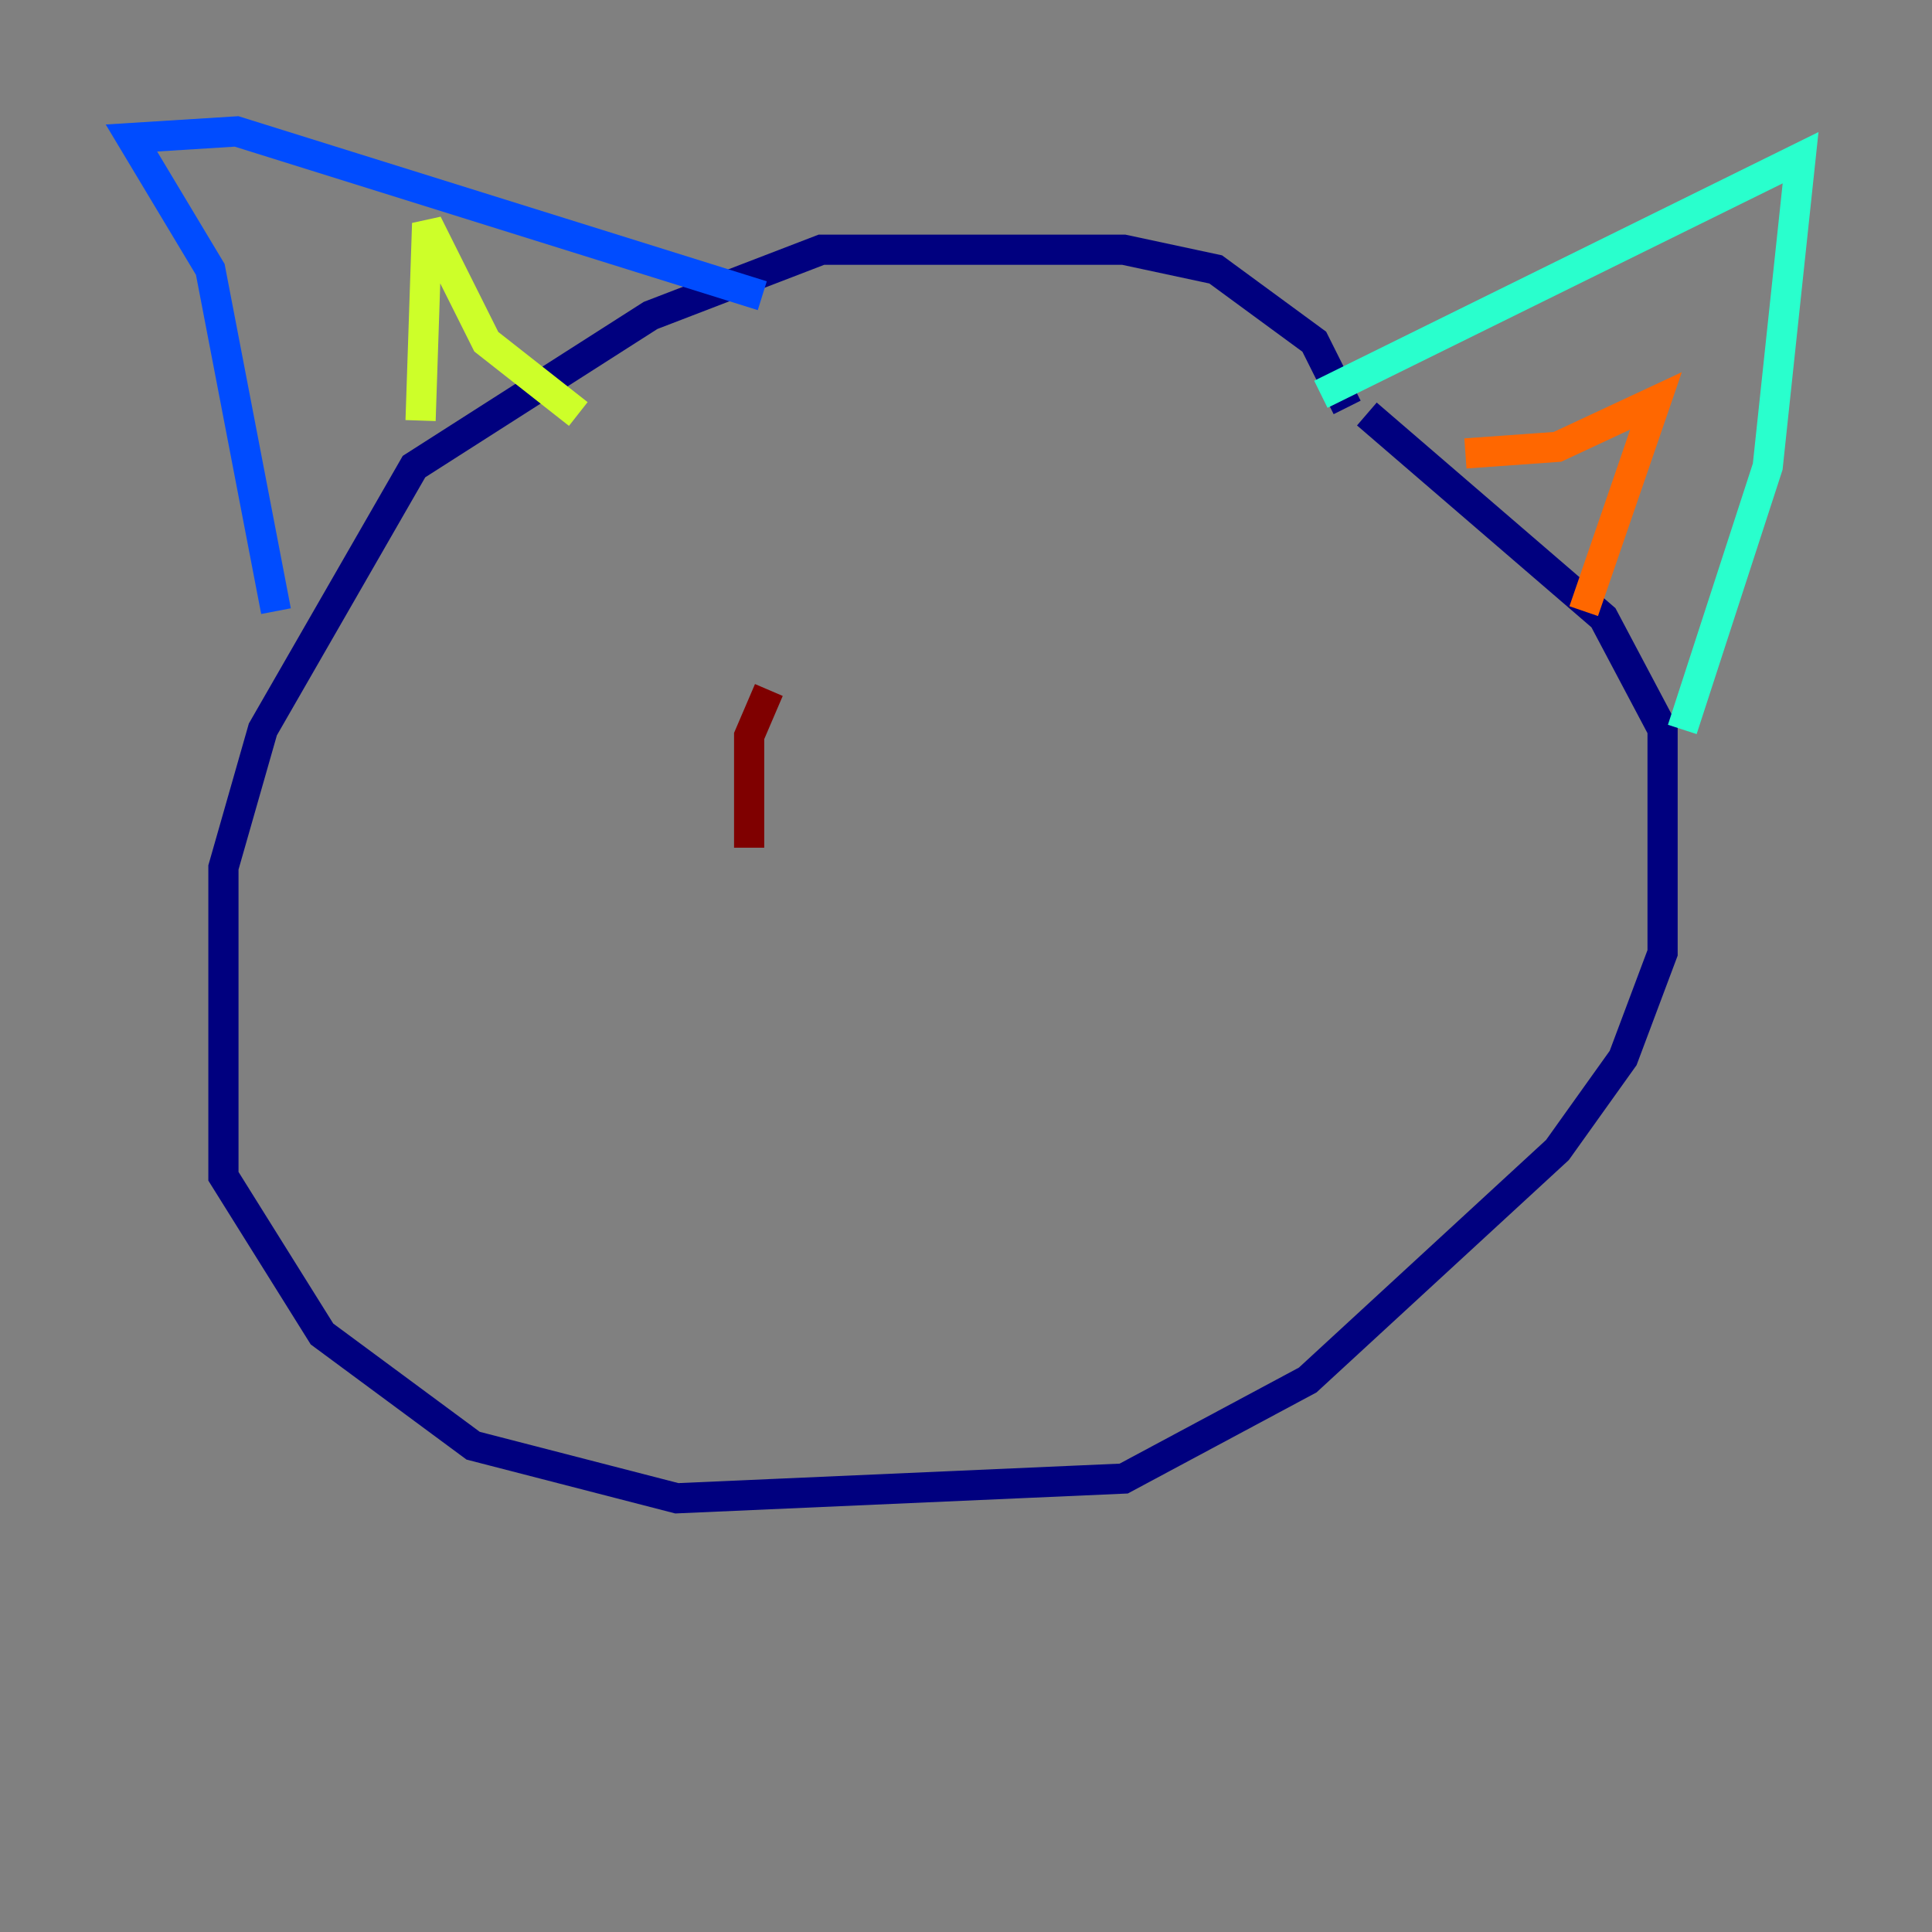 <?xml version="1.0" encoding="utf-8" ?>
<svg baseProfile="tiny" height="128" version="1.2" viewBox="0,0,128,128" width="128" xmlns="http://www.w3.org/2000/svg" xmlns:ev="http://www.w3.org/2001/xml-events" xmlns:xlink="http://www.w3.org/1999/xlink"><rect x="0" y="0" width="128" height="128" fill="#808080" stroke="none"/><defs /><polyline fill="none" points="89.252,26.993 87.075,22.64 80.544,17.85 74.449,16.544 54.422,16.544 43.102,20.898 27.429,30.912 17.415,48.327 14.803,57.469 14.803,77.932 21.333,88.381 31.347,95.782 44.843,99.265 74.449,97.959 86.639,91.429 103.184,76.191 107.537,70.095 110.15,63.129 110.15,48.327 106.231,40.925 90.558,27.429" stroke="#00007f" stroke-width="2" /><polyline fill="none" points="18.286,40.49 13.932,17.85 8.707,9.143 15.674,8.707 50.503,19.592" stroke="#004cff" stroke-width="2" /><polyline fill="none" points="87.51,26.122 119.293,10.449 117.116,30.912 111.456,48.327" stroke="#29ffcd" stroke-width="2" /><polyline fill="none" points="27.864,27.864 28.299,14.803 32.218,22.64 38.313,27.429" stroke="#cdff29" stroke-width="2" /><polyline fill="none" points="97.088,30.041 103.184,29.605 109.714,26.558 104.925,40.49" stroke="#ff6700" stroke-width="2" /><polyline fill="none" points="50.939,45.714 49.633,48.762 49.633,56.163" stroke="#7f0000" stroke-width="2" /></svg>